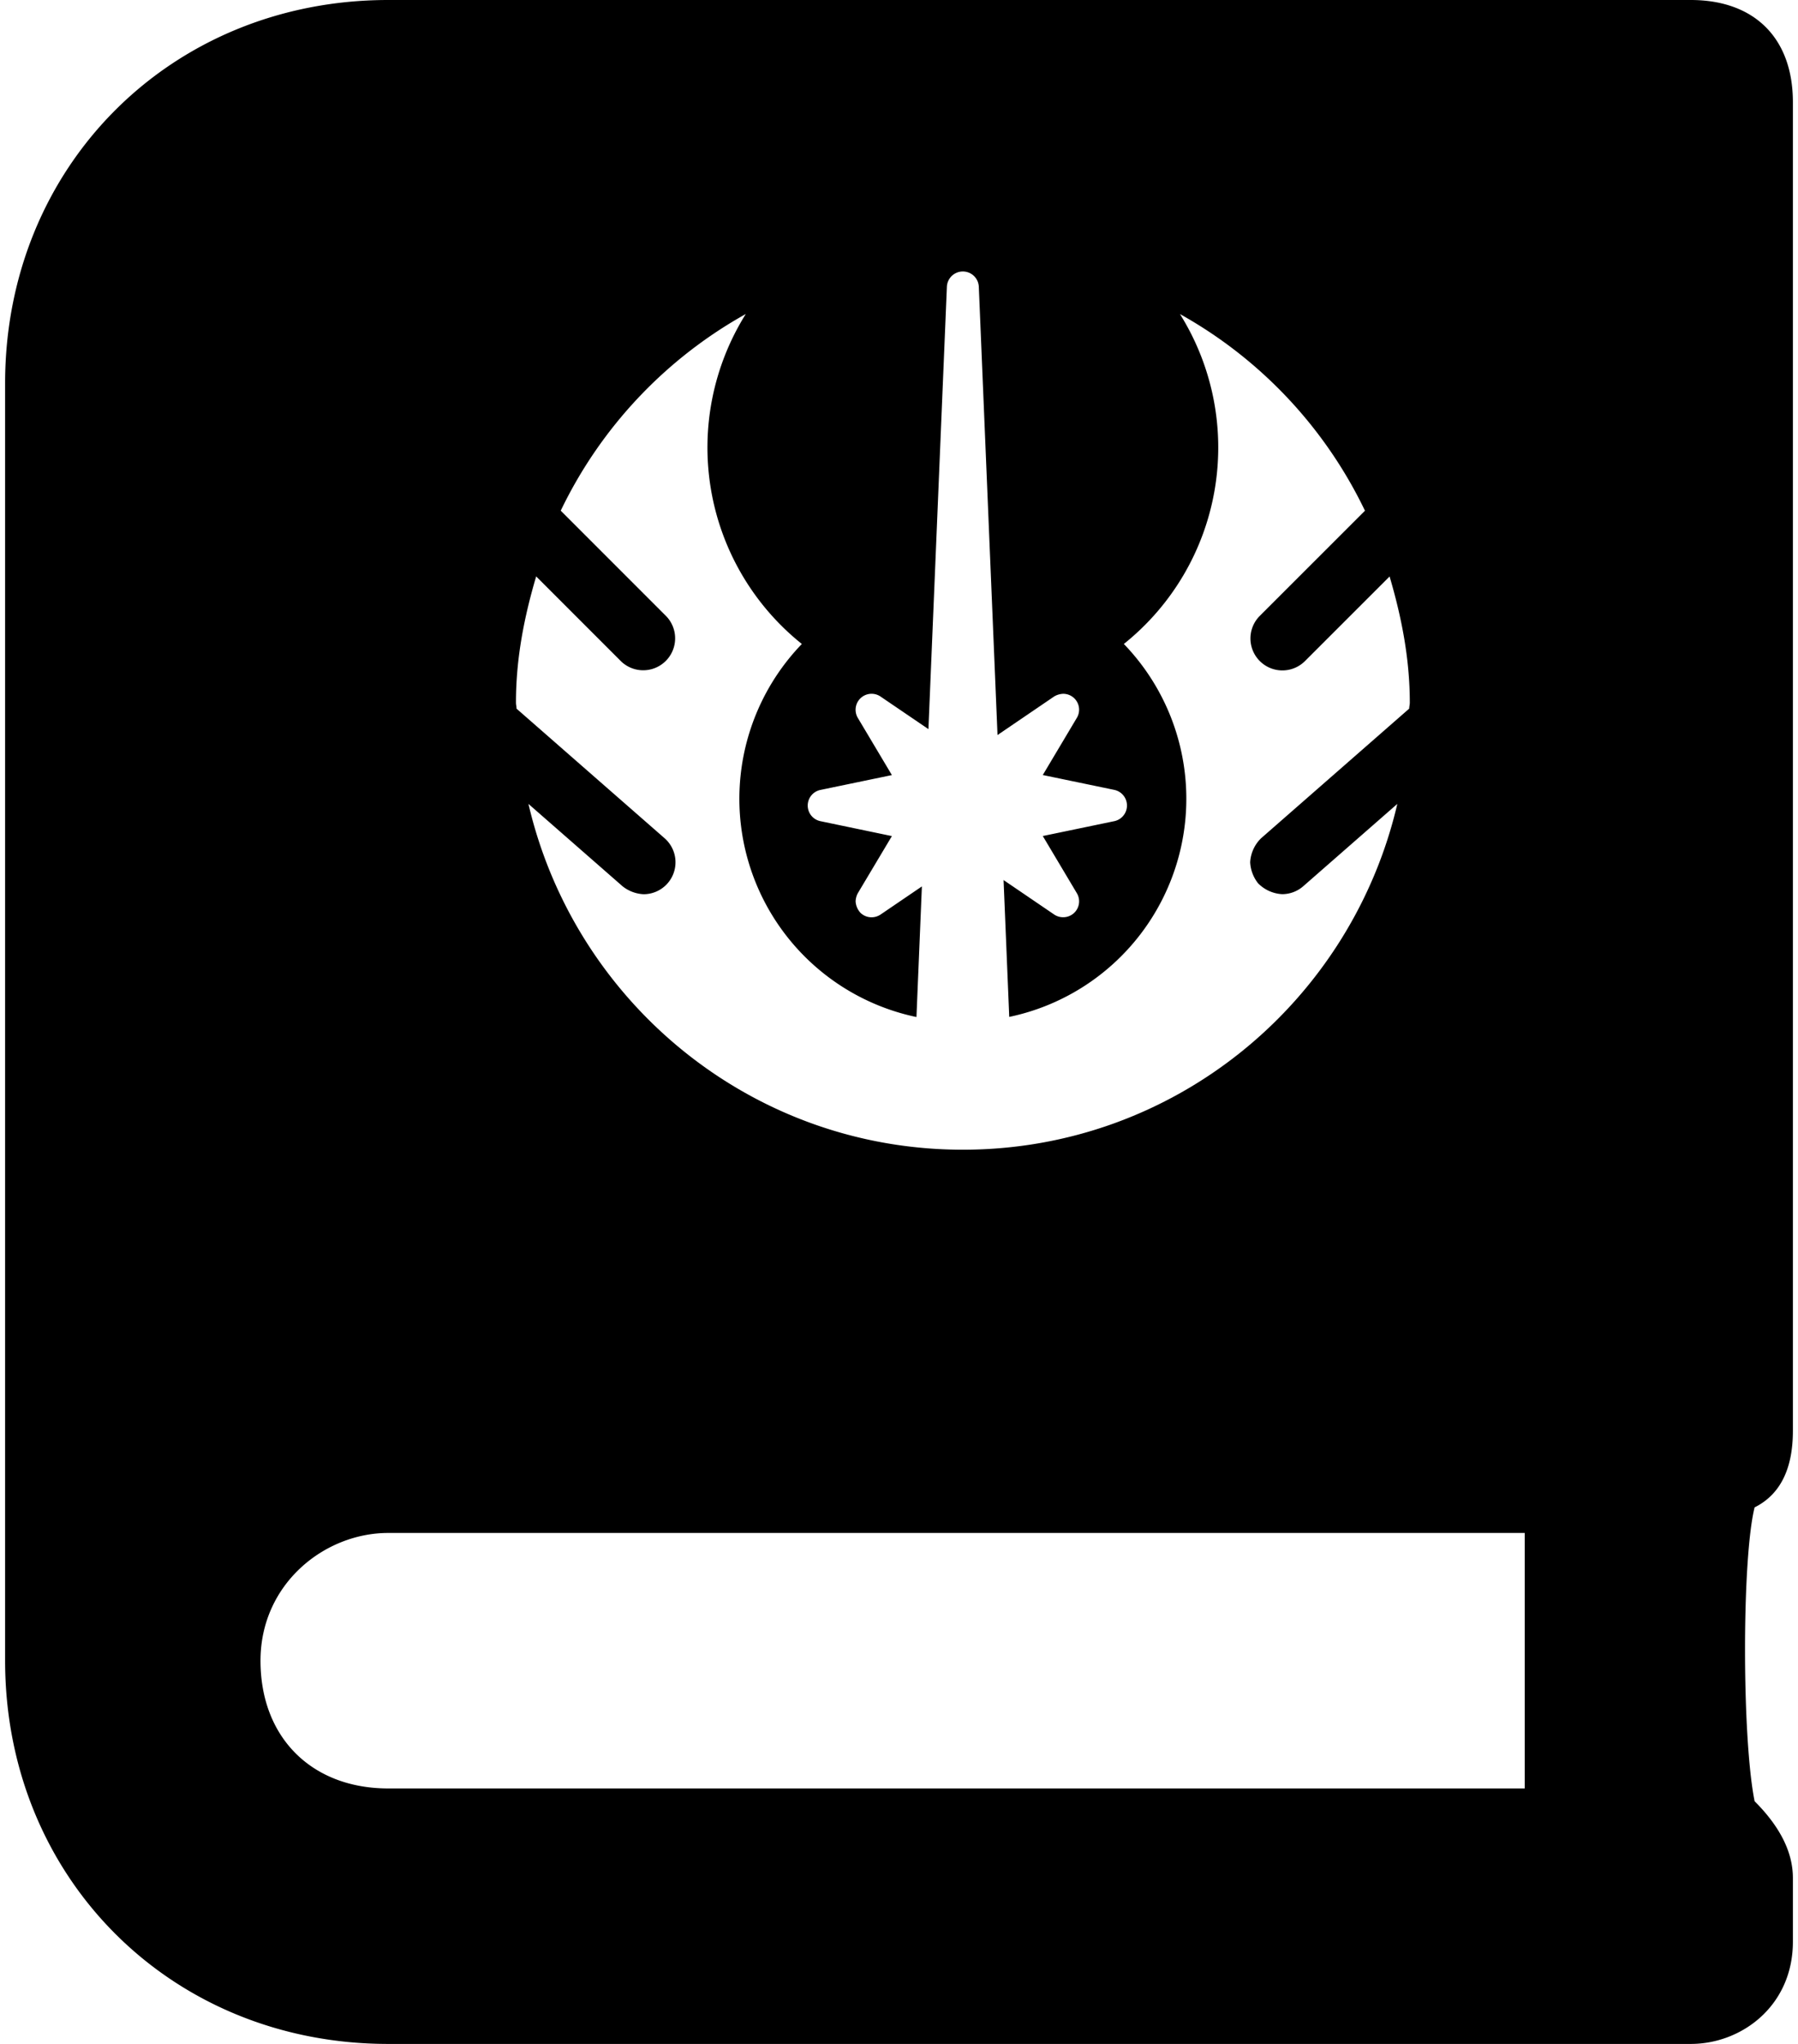 <svg xmlns="http://www.w3.org/2000/svg" width="0.88em" height="1em" viewBox="0 0 448 512"><path fill="currentColor" d="M438.406 377.594c-3.203 12.812-3.203 57.61 0 73.61q9.586 9.585 9.594 19.202v16c0 16-12.797 25.594-25.594 25.594H96c-54.406 0-96-41.594-96-96V96C0 41.594 41.594 0 96 0h326.406C438.406 0 448 9.594 448 25.594v332.812q0 14.39-9.594 19.188M380.796 384H96c-16 0-32 12.797-32 32s12.797 32 32 32h284.797Zm-252.78-207.984c0 .515.14.984.14 1.5l37.11 32.468A8 8 0 0 1 160 224h-.016a9.177 9.177 0 0 1-5.25-1.984l-23.593-20.641C142.688 250.953 186.906 288 240 288s97.313-37.047 108.875-86.625l-23.594 20.64a8.025 8.025 0 0 1-5.265 1.97H320a9.146 9.146 0 0 1-6.016-2.72A9.265 9.265 0 0 1 312 216a9.097 9.097 0 0 1 2.734-6.016l37.11-32.468c.015-.532.156-1 .156-1.516c0-11.047-2.094-21.516-5.063-31.594l-21.265 21.25a8.005 8.005 0 0 1-11.328-11.312l26.422-26.407a111.815 111.815 0 0 0-46.36-49.265a63.023 63.023 0 0 1-14.062 82.64a55.838 55.838 0 0 1-28.719 93.422l-1.422-34.28l12.672 8.624a3.967 3.967 0 0 0 2.25.688a3.98 3.98 0 0 0 3.437-6.032l-8.53-14.312l17.906-3.719a4.006 4.006 0 0 0 0-7.844l-17.907-3.718l8.531-14.313a3.98 3.98 0 0 0-3.437-6.031a4.726 4.726 0 0 0-2.25.672l-14.187 9.656L244 71.828a4.004 4.004 0 0 0-8 0l-4.625 110.813l-12-8.157a4.003 4.003 0 0 0-5.688 5.36l8.532 14.312l-17.906 3.719a3.997 3.997 0 0 0 0 7.828l17.906 3.735l-8.532 14.296a4.725 4.725 0 0 0-.562 2.047a4.595 4.595 0 0 0 1.25 2.906a4.01 4.01 0 0 0 2.75 1.094a4.09 4.09 0 0 0 2.25-.687l10.36-7.047l-1.36 32.719a55.864 55.864 0 0 1-28.719-93.453a63.011 63.011 0 0 1-14.047-82.657a111.932 111.932 0 0 0-46.375 49.266l26.422 26.422a8 8 0 0 1-11.312 11.312l-21.266-21.265c-2.984 10.093-5.078 20.562-5.062 31.625"/></svg>